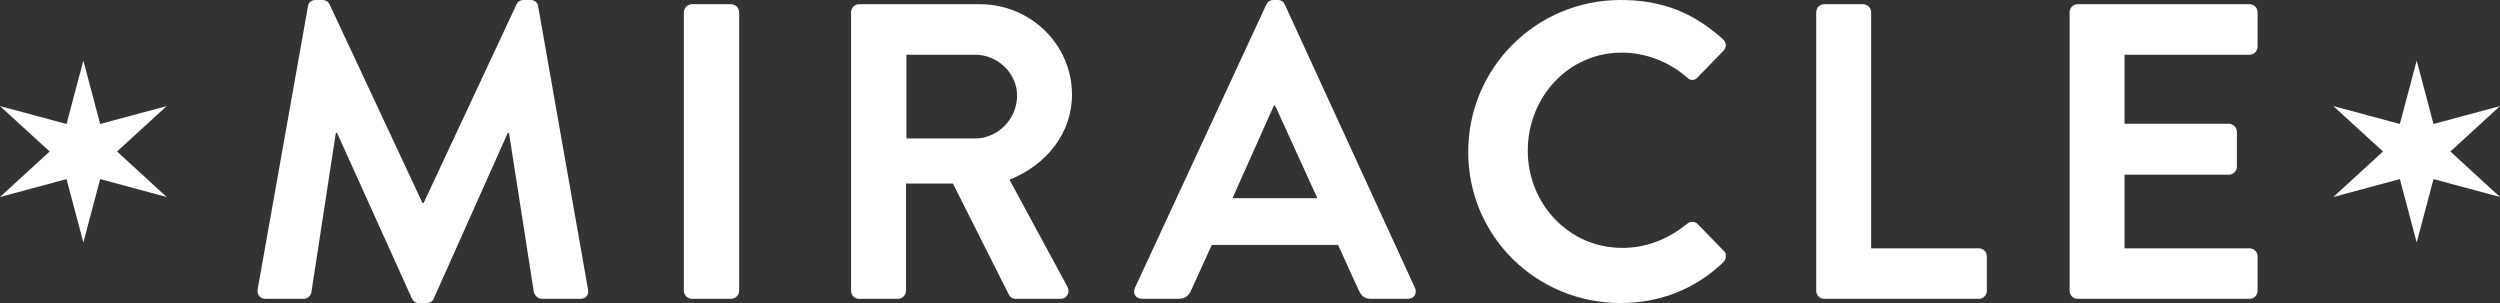 <?xml version="1.0" encoding="utf-8"?>
<svg width="165px" height="20px" viewBox="0 0 165 20" version="1.1" xmlns:xlink="http://www.w3.org/1999/xlink" xmlns="http://www.w3.org/2000/svg">
  <rect x="0" y="0" width="165" height="20" fill="#333333" stroke="none"/>
  <defs>
    <path d="M4.39 4.183L0 3.001L3.277 5.999L0 9.002L4.39 7.82L5.502 12L6.611 7.82L11 9.002L7.725 5.999L11 3.001L6.611 4.183L5.502 0L4.39 4.183Z" id="path_1" />
    <path d="M4.39 4.183L0 3.001L3.277 5.999L0 9.002L4.39 7.82L5.502 12L6.611 7.82L11 9.002L7.725 5.999L11 3.001L6.611 4.183L5.502 0L4.39 4.183Z" id="path_2" />
    <clipPath id="mask_1">
      <use xlink:href="#path_1" />
    </clipPath>
    <clipPath id="mask_2">
      <use xlink:href="#path_2" />
    </clipPath>
  </defs>
  <g id="Group-22">
    <g id="Group-15" transform="translate(17 0)">
      <path d="M3.326 0.417C3.353 0.194 3.521 0 3.827 0L4.273 0C4.496 0 4.663 0.111 4.747 0.278L10.879 13.389L10.963 13.389L17.096 0.278C17.179 0.111 17.319 0 17.569 0L18.015 0C18.322 0 18.489 0.194 18.517 0.417L21.806 19.083C21.89 19.472 21.667 19.722 21.305 19.722L18.768 19.722C18.517 19.722 18.294 19.5 18.238 19.305L16.594 8.778L16.51 8.778L11.632 19.694C11.576 19.861 11.409 20 11.158 20L10.656 20C10.406 20 10.266 19.861 10.183 19.694L5.249 8.778L5.165 8.778L3.549 19.305C3.521 19.5 3.298 19.722 3.047 19.722L0.538 19.722C0.176 19.722 -0.047 19.472 0.008 19.083L3.326 0.417Z" id="Fill-1" fill="#FFFFFF" fill-rule="evenodd" stroke="none" />
      <path d="M0 0.528C0 0.25 0.251 0 0.53 0L3.122 0C3.401 0 3.652 0.25 3.652 0.528L3.652 18.917C3.652 19.194 3.401 19.445 3.122 19.445L0.53 19.445C0.251 19.445 0 19.194 0 18.917L0 0.528Z" transform="translate(28.134 0.278)" id="Fill-3" fill="#FFFFFF" fill-rule="evenodd" stroke="none" />
      <path d="M8.195 8.861C9.672 8.861 10.955 7.583 10.955 6.028C10.955 4.556 9.672 3.333 8.195 3.333L3.652 3.333L3.652 8.861L8.195 8.861ZM0 0.528C0 0.25 0.223 0 0.53 0L8.502 0C11.847 0 14.578 2.667 14.578 5.972C14.578 8.528 12.878 10.611 10.453 11.583L14.272 18.639C14.467 19 14.272 19.445 13.798 19.445L10.871 19.445C10.62 19.445 10.481 19.305 10.425 19.194L6.718 11.833L3.624 11.833L3.624 18.917C3.624 19.194 3.373 19.445 3.094 19.445L0.53 19.445C0.223 19.445 0 19.194 0 18.917L0 0.528Z" transform="translate(39.173 0.278)" id="Fill-5" fill="#FFFFFF" fill-rule="evenodd" stroke="none" />
      <path d="M12.098 13.083L9.31 6.972L9.226 6.972L6.495 13.083L12.098 13.083ZM0.056 19L8.725 0.306C8.808 0.139 8.948 0 9.199 0L9.477 0C9.756 0 9.868 0.139 9.951 0.306L18.537 19C18.704 19.361 18.481 19.722 18.063 19.722L15.638 19.722C15.22 19.722 15.024 19.556 14.829 19.166L13.463 16.167L5.129 16.167L3.763 19.166C3.652 19.444 3.401 19.722 2.955 19.722L0.53 19.722C0.112 19.722 -0.111 19.361 0.056 19L0.056 19Z" transform="translate(57.849 7.222537E-05)" id="Fill-7" fill="#FFFFFF" fill-rule="evenodd" stroke="none" />
      <path d="M10.063 0C12.878 0 14.913 0.889 16.808 2.583C17.059 2.806 17.059 3.139 16.836 3.361L15.136 5.111C14.941 5.333 14.662 5.333 14.439 5.111C13.268 4.083 11.707 3.472 10.146 3.472C6.579 3.472 3.93 6.444 3.93 9.944C3.93 13.417 6.606 16.361 10.174 16.361C11.847 16.361 13.268 15.722 14.439 14.778C14.662 14.583 14.969 14.611 15.136 14.778L16.864 16.555C17.087 16.75 17.031 17.111 16.836 17.306C14.941 19.139 12.543 20 10.063 20C4.488 20 0 15.583 0 10.028C0 4.472 4.488 0 10.063 0" transform="translate(79.902 7.2225375E-05)" id="Fill-9" fill="#FFFFFF" fill-rule="evenodd" stroke="none" />
      <path d="M0 0.528C0 0.25 0.223 0 0.53 0L3.094 0C3.373 0 3.624 0.25 3.624 0.528L3.624 16.111L10.732 16.111C11.038 16.111 11.261 16.361 11.261 16.639L11.261 18.917C11.261 19.194 11.038 19.445 10.732 19.445L0.53 19.445C0.223 19.445 0 19.194 0 18.917L0 0.528Z" transform="translate(102.871 0.278)" id="Fill-11" fill="#FFFFFF" fill-rule="evenodd" stroke="none" />
      <path d="M0 0.528C0 0.25 0.223 0 0.53 0L11.874 0C12.181 0 12.404 0.25 12.404 0.528L12.404 2.806C12.404 3.083 12.181 3.333 11.874 3.333L3.624 3.333L3.624 7.889L10.508 7.889C10.787 7.889 11.038 8.139 11.038 8.417L11.038 10.722C11.038 11.028 10.787 11.25 10.508 11.25L3.624 11.25L3.624 16.111L11.874 16.111C12.181 16.111 12.404 16.361 12.404 16.639L12.404 18.917C12.404 19.194 12.181 19.445 11.874 19.445L0.53 19.445C0.223 19.445 0 19.194 0 18.917L0 0.528Z" transform="translate(119.596 0.278)" id="Fill-13" fill="#FFFFFF" fill-rule="evenodd" stroke="none" />
    </g>
    <g id="Group-18" transform="translate(0 4)">
      <path d="M4.39 4.183L0 3.001L3.277 5.999L0 9.002L4.39 7.82L5.502 12L6.611 7.82L11 9.002L7.725 5.999L11 3.001L6.611 4.183L5.502 0L4.39 4.183Z" id="Clip-17" fill="none" fill-rule="evenodd" stroke="none" />
      <g clip-path="url(#mask_1)">
        <path d="M0 22.909L23.222 22.909L23.222 0L0 0L0 22.909Z" transform="translate(-6.111 -5.455)" id="Fill-16" fill="#FFFFFF" fill-rule="evenodd" stroke="none" />
      </g>
    </g>
    <g id="Group-21" transform="translate(154 4)">
      <path d="M4.39 4.183L0 3.001L3.277 5.999L0 9.002L4.39 7.82L5.502 12L6.611 7.82L11 9.002L7.725 5.999L11 3.001L6.611 4.183L5.502 0L4.39 4.183Z" id="Clip-20" fill="none" fill-rule="evenodd" stroke="none" />
      <g clip-path="url(#mask_2)">
        <path d="M0 22.909L23.222 22.909L23.222 0L0 0L0 22.909Z" transform="translate(-6.111 -5.455)" id="Fill-19" fill="#FFFFFF" fill-rule="evenodd" stroke="none" />
      </g>
    </g>
  </g>
</svg>